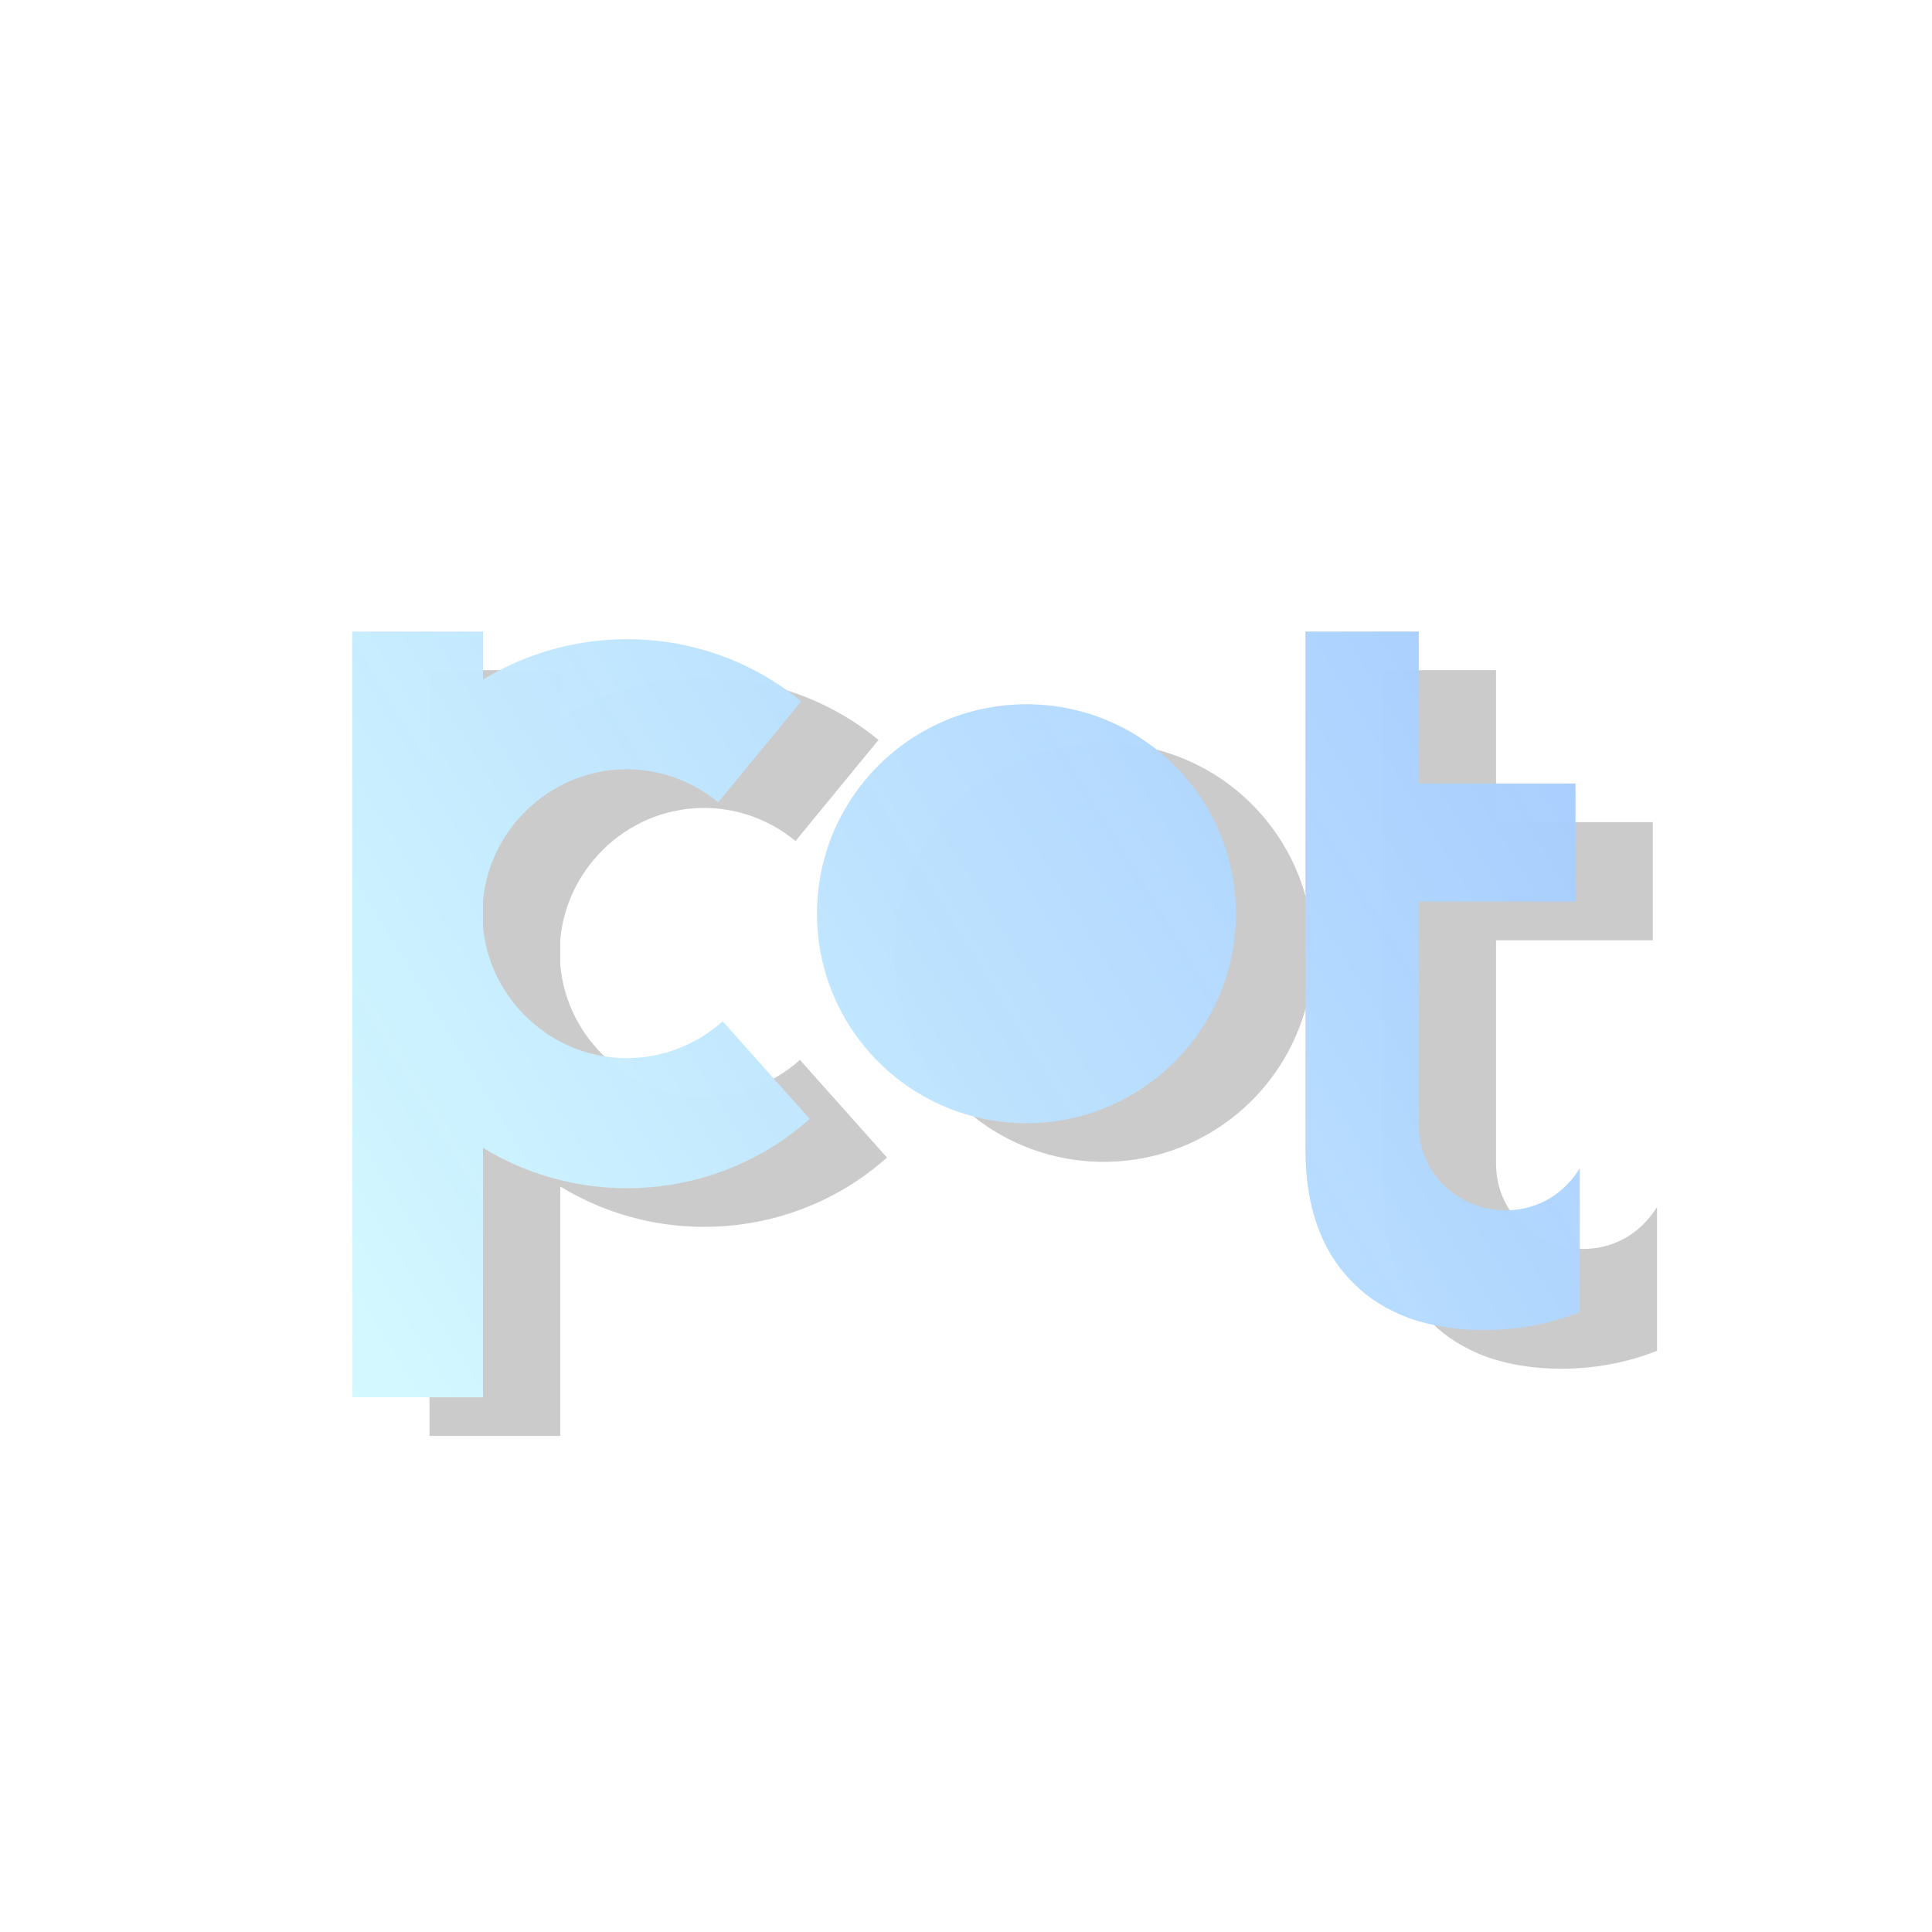 <?xml version="1.0" encoding="UTF-8" standalone="no"?>
<!-- Created with Inkscape (http://www.inkscape.org/) -->

<svg
   xmlns:dc="http://purl.org/dc/elements/1.1/"
   xmlns:cc="http://creativecommons.org/ns#"
   xmlns:rdf="http://www.w3.org/1999/02/22-rdf-syntax-ns#"
   xmlns:svg="http://www.w3.org/2000/svg"
   xmlns="http://www.w3.org/2000/svg"
   xmlns:xlink="http://www.w3.org/1999/xlink"
   xmlns:sodipodi="http://sodipodi.sourceforge.net/DTD/sodipodi-0.dtd"
   xmlns:inkscape="http://www.inkscape.org/namespaces/inkscape"
   width="1000"
   height="1000"
   viewBox="0 0 264.583 264.583"
   version="1.1"
   id="svg1761"
   inkscape:version="0.92.3 (2405546, 2018-03-11)"
   sodipodi:docname="pot-adaptive.svg"
   inkscape:export-filename="D:\P22\Mine\Pic &amp; Vid\Ink\output\pot(adaptive).png"
   inkscape:export-xdpi="73"
   inkscape:export-ydpi="73">
  <defs
     id="defs1755">
    <linearGradient
       id="linearGradient854"
       inkscape:collect="always">
      <stop
         id="stop850"
         offset="0"
         style="stop-color:#d6fbff;stop-opacity:1" />
      <stop
         id="stop852"
         offset="1"
         style="stop-color:#a0c7ff;stop-opacity:0.965" />
    </linearGradient>
    <linearGradient
       id="linearGradient848"
       inkscape:collect="always">
      <stop
         id="stop844"
         offset="0"
         style="stop-color:#d6fbff;stop-opacity:1" />
      <stop
         id="stop846"
         offset="1"
         style="stop-color:#a0c7ff;stop-opacity:0.965" />
    </linearGradient>
    <linearGradient
       inkscape:collect="always"
       id="linearGradient836">
      <stop
         style="stop-color:#d6fbff;stop-opacity:1"
         offset="0"
         id="stop832" />
      <stop
         style="stop-color:#a0c7ff;stop-opacity:0.965"
         offset="1"
         id="stop834" />
    </linearGradient>
    <filter
       inkscape:collect="always"
       style="color-interpolation-filters:sRGB"
       id="filter854"
       x="-0.049"
       width="1.097"
       y="-0.078"
       height="1.156">
      <feGaussianBlur
         inkscape:collect="always"
         stdDeviation="3.412"
         id="feGaussianBlur856" />
    </filter>
    <linearGradient
       inkscape:collect="always"
       xlink:href="#linearGradient836"
       id="linearGradient838"
       x1="40.866"
       y1="227.674"
       x2="231.315"
       y2="111.145"
       gradientUnits="userSpaceOnUse" />
    <linearGradient
       inkscape:collect="always"
       xlink:href="#linearGradient848"
       id="linearGradient840"
       x1="40.866"
       y1="227.674"
       x2="231.315"
       y2="111.145"
       gradientUnits="userSpaceOnUse" />
    <linearGradient
       inkscape:collect="always"
       xlink:href="#linearGradient854"
       id="linearGradient842"
       x1="40.866"
       y1="227.674"
       x2="231.315"
       y2="111.145"
       gradientUnits="userSpaceOnUse" />
  </defs>
  <sodipodi:namedview
     id="base"
     pagecolor="#c2c2c2"
     bordercolor="#666666"
     borderopacity="1.0"
     inkscape:pageopacity="0"
     inkscape:pageshadow="2"
     inkscape:zoom="0.49497475"
     inkscape:cx="682.00792"
     inkscape:cy="454.15382"
     inkscape:document-units="px"
     inkscape:current-layer="layer4"
     showgrid="false"
     units="px"
     inkscape:window-width="1366"
     inkscape:window-height="705"
     inkscape:window-x="-8"
     inkscape:window-y="-8"
     inkscape:window-maximized="1"
     inkscape:snap-global="false" />
  <g
     inkscape:label="default"
     inkscape:groupmode="layer"
     id="layer1"
     transform="translate(0,-32.417)"
     style="display:none">
    <path
       style="display:inline;opacity:1;fill:#ffffff;fill-opacity:1;stroke:none;stroke-width:12.906;stroke-linecap:butt;stroke-linejoin:miter;stroke-miterlimit:20;stroke-dasharray:none;stroke-dashoffset:0;stroke-opacity:1"
       d="M 132.291,44.77 C 66.051,44.77 12.353,98.468 12.353,164.708 12.353,230.948 66.051,284.646 132.291,284.646 198.531,284.647 252.23,230.949 252.23,164.708 252.23,98.468 198.531,44.77 132.291,44.77 Z M 48.235,118.906 H 66.146 V 125.484 C 71.343,122.307 77.187,120.481 83.133,120.052 92.452,119.379 102.02,122.13 109.726,128.456 L 98.361,142.298 C 90.176,135.579 78.394,136.432 71.26,144.258 68.214,147.599 66.516,151.668 66.146,155.819 V 159.28 C 66.538,163.694 68.429,168 71.813,171.422 79.258,178.952 91.063,179.325 98.969,172.28 L 110.888,185.65 C 98.3,196.869 79.981,198.083 66.146,189.618 V 223.779 H 48.235 Z M 178.777,118.906 H 194.295 V 139.715 H 215.77 V 155.899 H 194.295 V 186.39 C 194.295,198.219 209.94,202.736 216.348,192.408 V 212.111 C 212.206,213.749 207.822,214.568 203.198,214.568 199.537,214.568 196.165,214.038 193.082,212.978 190,211.822 187.495,210.281 185.569,208.354 181.041,204.019 178.777,197.853 178.777,189.857 V 155.899 139.715 Z M 140.57,128.863 C 156.413,128.863 169.256,141.706 169.256,157.549 169.257,173.392 156.413,186.236 140.57,186.236 124.727,186.236 111.884,173.392 111.884,157.549 111.884,141.706 124.727,128.863 140.57,128.863 Z"
       id="circle1240"
       inkscape:connector-curvature="0"
       sodipodi:nodetypes="ccccccccccccccsccccccccccccsccsccscccccccc" />
  </g>
  <g
     inkscape:groupmode="layer"
     id="layer4"
     inkscape:label="pot only"
     style="display:inline">
    <g
       id="g836"
       style="fill:#000000;fill-opacity:0.207;filter:url(#filter854)"
       transform="translate(10.583,5.292)">
      <path
         style="display:inline;opacity:1;fill:#000000;fill-opacity:0.207;stroke:none;stroke-width:3.44;stroke-linecap:butt;stroke-linejoin:miter;stroke-miterlimit:20;stroke-dasharray:none;stroke-dashoffset:0;stroke-opacity:1"
         d="M 48.235,118.906 H 66.146 V 125.484 C 71.343,122.307 77.187,120.481 83.133,120.052 92.452,119.379 102.02,122.13 109.726,128.456 L 98.361,142.298 C 90.176,135.579 78.394,136.432 71.26,144.258 68.214,147.599 66.516,151.668 66.146,155.819 V 159.28 C 66.538,163.694 68.429,168 71.813,171.422 79.258,178.952 91.063,179.325 98.969,172.28 L 110.888,185.65 C 98.3,196.869 79.981,198.083 66.146,189.618 V 223.779 H 48.235 Z"
         transform="translate(0,-32.417)"
         id="path827"
         inkscape:connector-curvature="0" />
      <path
         style="display:inline;opacity:1;fill:#000000;fill-opacity:0.207;stroke:none;stroke-width:3.44;stroke-linecap:butt;stroke-linejoin:miter;stroke-miterlimit:20;stroke-dasharray:none;stroke-dashoffset:0;stroke-opacity:1"
         d="M 178.777,118.906 H 194.295 V 139.715 H 215.77 V 155.899 H 194.295 V 186.39 C 194.295,198.219 209.94,202.736 216.348,192.408 V 212.111 C 212.206,213.749 207.822,214.568 203.198,214.568 199.537,214.568 196.165,214.038 193.082,212.978 190,211.822 187.495,210.281 185.569,208.354 181.041,204.019 178.777,197.853 178.777,189.857 V 155.899 139.715 Z"
         transform="translate(0,-32.417)"
         id="path829"
         inkscape:connector-curvature="0" />
      <path
         style="display:inline;opacity:1;fill:#000000;fill-opacity:0.207;stroke:none;stroke-width:3.44;stroke-linecap:butt;stroke-linejoin:miter;stroke-miterlimit:20;stroke-dasharray:none;stroke-dashoffset:0;stroke-opacity:1"
         d="M 140.57,128.863 C 156.413,128.863 169.256,141.706 169.256,157.549 169.257,173.392 156.413,186.236 140.57,186.236 124.727,186.236 111.884,173.392 111.884,157.549 111.884,141.706 124.727,128.863 140.57,128.863 Z"
         transform="translate(0,-32.417)"
         id="path831"
         inkscape:connector-curvature="0" />
    </g>
    <path
       style="display:inline;opacity:1;fill:url(#linearGradient842);fill-opacity:1;stroke:none;stroke-width:3.44;stroke-linecap:butt;stroke-linejoin:miter;stroke-miterlimit:20;stroke-dasharray:none;stroke-dashoffset:0;stroke-opacity:1"
       d="M 48.235,118.906 H 66.146 V 125.484 C 71.343,122.307 77.187,120.481 83.133,120.052 92.452,119.379 102.02,122.13 109.726,128.456 L 98.361,142.298 C 90.176,135.579 78.394,136.432 71.26,144.258 68.214,147.599 66.516,151.668 66.146,155.819 V 159.28 C 66.538,163.694 68.429,168 71.813,171.422 79.258,178.952 91.063,179.325 98.969,172.28 L 110.888,185.65 C 98.3,196.869 79.981,198.083 66.146,189.618 V 223.779 H 48.235 Z"
       transform="translate(0,-32.417)"
       id="path889"
       inkscape:connector-curvature="0" />
    <path
       style="display:inline;opacity:1;fill:url(#linearGradient838);fill-opacity:1;stroke:none;stroke-width:3.44;stroke-linecap:butt;stroke-linejoin:miter;stroke-miterlimit:20;stroke-dasharray:none;stroke-dashoffset:0;stroke-opacity:1"
       d="M 178.777,118.906 H 194.295 V 139.715 H 215.77 V 155.899 H 194.295 V 186.39 C 194.295,198.219 209.94,202.736 216.348,192.408 V 212.111 C 212.206,213.749 207.822,214.568 203.198,214.568 199.537,214.568 196.165,214.038 193.082,212.978 190,211.822 187.495,210.281 185.569,208.354 181.041,204.019 178.777,197.853 178.777,189.857 V 155.899 139.715 Z"
       id="path887"
       inkscape:connector-curvature="0"
       transform="translate(0,-32.417)" />
    <path
       style="display:inline;opacity:1;fill:url(#linearGradient840);fill-opacity:1;stroke:none;stroke-width:3.44;stroke-linecap:butt;stroke-linejoin:miter;stroke-miterlimit:20;stroke-dasharray:none;stroke-dashoffset:0;stroke-opacity:1"
       d="M 140.57,128.863 C 156.413,128.863 169.256,141.706 169.256,157.549 169.257,173.392 156.413,186.236 140.57,186.236 124.727,186.236 111.884,173.392 111.884,157.549 111.884,141.706 124.727,128.863 140.57,128.863 Z"
       transform="translate(0,-32.417)"
       id="path882"
       inkscape:connector-curvature="0" />
  </g>
  <g
     inkscape:groupmode="layer"
     id="layer5"
     inkscape:label="pot only-outline"
     style="display:none">
    <path
       inkscape:connector-curvature="0"
       id="path826"
       transform="translate(0,-32.417)"
       d="M 48.235,118.906 H 66.146 V 125.484 C 71.343,122.307 77.187,120.481 83.133,120.052 92.452,119.379 102.02,122.13 109.726,128.456 L 98.361,142.298 C 90.176,135.579 78.394,136.432 71.26,144.258 68.214,147.599 66.516,151.668 66.146,155.819 V 159.28 C 66.538,163.694 68.429,168 71.813,171.422 79.258,178.952 91.063,179.325 98.969,172.28 L 110.888,185.65 C 98.3,196.869 79.981,198.083 66.146,189.618 V 223.779 H 48.235 Z"
       style="display:inline;opacity:1;fill:none;fill-opacity:1;stroke:#ffffff;stroke-width:3.44;stroke-linecap:butt;stroke-linejoin:miter;stroke-miterlimit:20;stroke-dasharray:none;stroke-dashoffset:0;stroke-opacity:1" />
    <path
       inkscape:connector-curvature="0"
       id="path828"
       transform="translate(0,-32.417)"
       d="M 178.777,118.906 H 194.295 V 139.715 H 215.77 V 155.899 H 194.295 V 186.39 C 194.295,198.219 209.94,202.736 216.348,192.408 V 212.111 C 212.206,213.749 207.822,214.568 203.198,214.568 199.537,214.568 196.165,214.038 193.082,212.978 190,211.822 187.495,210.281 185.569,208.354 181.041,204.019 178.777,197.853 178.777,189.857 V 155.899 139.715 Z"
       style="display:inline;opacity:1;fill:none;fill-opacity:1;stroke:#ffffff;stroke-width:3.44;stroke-linecap:butt;stroke-linejoin:miter;stroke-miterlimit:20;stroke-dasharray:none;stroke-dashoffset:0;stroke-opacity:1" />
    <path
       inkscape:connector-curvature="0"
       id="path830"
       transform="translate(0,-32.417)"
       d="M 140.57,128.863 C 156.413,128.863 169.256,141.706 169.256,157.549 169.257,173.392 156.413,186.236 140.57,186.236 124.727,186.236 111.884,173.392 111.884,157.549 111.884,141.706 124.727,128.863 140.57,128.863 Z"
       style="display:inline;opacity:1;fill:none;fill-opacity:1;stroke:#ffffff;stroke-width:3.44;stroke-linecap:butt;stroke-linejoin:miter;stroke-miterlimit:20;stroke-dasharray:none;stroke-dashoffset:0;stroke-opacity:1" />
  </g>
  <g
     inkscape:groupmode="layer"
     id="layer2"
     inkscape:label="outline"
     style="display:none">
    <path
       id="path817"
       style="color:#000000;font-style:normal;font-variant:normal;font-weight:normal;font-stretch:normal;font-size:medium;line-height:normal;font-family:sans-serif;font-variant-ligatures:normal;font-variant-position:normal;font-variant-caps:normal;font-variant-numeric:normal;font-variant-alternates:normal;font-feature-settings:normal;text-indent:0;text-align:start;text-decoration:none;text-decoration-line:none;text-decoration-style:solid;text-decoration-color:#000000;letter-spacing:normal;word-spacing:normal;text-transform:none;writing-mode:lr-tb;direction:ltr;text-orientation:mixed;dominant-baseline:auto;baseline-shift:baseline;text-anchor:start;white-space:normal;shape-padding:0;clip-rule:nonzero;display:inline;overflow:visible;visibility:visible;opacity:1;isolation:auto;mix-blend-mode:normal;color-interpolation:sRGB;color-interpolation-filters:linearRGB;solid-color:#000000;solid-opacity:1;vector-effect:none;fill:#ffffff;fill-opacity:1;fill-rule:nonzero;stroke:none;stroke-width:3.704;stroke-linecap:butt;stroke-linejoin:round;stroke-miterlimit:20;stroke-dasharray:none;stroke-dashoffset:0;stroke-opacity:1;color-rendering:auto;image-rendering:auto;shape-rendering:auto;text-rendering:auto;enable-background:accumulate"
       d="M 140.57,94.595 C 123.727,94.595 110.031,108.288 110.031,125.132 110.031,141.976 123.726,155.671 140.57,155.671 157.414,155.671 171.108,141.976 171.107,125.132 171.107,108.288 157.414,94.595 140.57,94.595 Z M 140.57,98.298 C 155.412,98.298 167.404,110.29 167.404,125.132 167.405,139.974 155.412,151.968 140.57,151.968 125.728,151.968 113.736,139.974 113.736,125.132 113.736,110.29 125.728,98.298 140.57,98.298 Z M 178.777,84.638 A 1.852,1.852 0 0 0 176.924,86.49 V 107.298 123.482 157.441 C 176.924,165.777 179.346,172.529 184.273,177.257 186.417,179.396 189.157,181.068 192.432,182.296 A 1.852,1.852 0 0 0 192.48,182.314 C 195.777,183.447 199.358,184.003 203.197,184.003 208.04,184.003 212.668,183.142 217.029,181.417 A 1.852,1.852 0 0 0 218.201,179.695 V 159.992 A 1.852,1.852 0 0 0 214.773,159.015 C 211.989,163.502 207.43,164.628 203.418,163.507 199.406,162.386 196.146,159.071 196.146,153.972 V 125.333 H 215.77 A 1.852,1.852 0 0 0 217.621,123.482 V 107.298 A 1.852,1.852 0 0 0 215.77,105.447 H 196.146 V 86.49 A 1.852,1.852 0 0 0 194.295,84.638 Z M 180.629,88.341 H 192.443 V 107.298 A 1.852,1.852 0 0 0 194.295,109.15 H 213.918 V 121.63 H 194.295 A 1.852,1.852 0 0 0 192.443,123.482 V 153.972 C 192.443,160.703 197.007,165.563 202.42,167.076 206.397,168.187 210.927,167.48 214.496,164.732 V 178.31 C 210.914,179.575 207.176,180.298 203.197,180.298 199.725,180.298 196.572,179.797 193.709,178.816 190.837,177.735 188.582,176.332 186.879,174.628 A 1.852,1.852 0 0 0 186.85,174.599 C 182.733,170.657 180.629,165.087 180.629,157.441 V 123.482 107.298 Z M 48.234,84.638 A 1.852,1.852 0 0 0 46.383,86.49 V 191.363 A 1.852,1.852 0 0 0 48.234,193.214 H 66.146 A 1.852,1.852 0 0 0 67.998,191.363 V 160.206 C 82.124,167.346 99.739,165.65 112.119,154.617 A 1.852,1.852 0 0 0 112.27,152.001 L 100.352,138.63 A 1.852,1.852 0 0 0 97.736,138.48 C 90.539,144.895 79.908,144.558 73.129,137.702 70.057,134.596 68.36,130.719 67.998,126.734 V 123.542 C 68.337,119.792 69.862,116.125 72.629,113.089 79.124,105.964 89.734,105.196 97.186,111.314 A 1.852,1.852 0 0 0 99.791,111.058 L 111.158,97.214 A 1.852,1.852 0 0 0 110.9,94.609 C 102.816,87.972 92.772,85.082 83,85.788 77.809,86.163 72.714,87.612 67.998,89.992 V 86.49 A 1.852,1.852 0 0 0 66.146,84.638 Z M 50.088,88.341 H 64.295 V 93.068 A 1.852,1.852 0 0 0 67.113,94.648 C 72.052,91.629 77.61,89.89 83.266,89.482 91.541,88.884 99.953,91.245 107.004,96.437 L 97.99,107.413 C 89.169,101.35 77.237,102.535 69.891,110.593 66.571,114.235 64.706,118.694 64.301,123.238 A 1.852,1.852 0 0 0 64.295,123.402 V 126.865 A 1.852,1.852 0 0 0 64.301,127.027 C 64.73,131.857 66.809,136.579 70.496,140.308 78.163,148.061 90.132,148.76 98.699,142.345 L 108.17,152.968 C 96.272,162.499 79.743,163.35 67.113,155.622 A 1.852,1.852 0 0 0 64.295,157.202 V 189.509 H 50.088 Z M 132.291,12.354 C 66.051,12.354 12.353,66.052 12.353,132.292 12.353,198.532 66.051,252.229 132.291,252.23 198.531,252.23 252.23,198.532 252.23,132.292 252.23,66.051 198.531,12.353 132.291,12.354 Z M 132.291,16.63 C 196.17,16.63 247.954,68.413 247.954,132.292 247.954,196.17 196.17,247.954 132.291,247.953 68.413,247.953 16.63,196.17 16.629,132.292 16.63,68.413 68.413,16.63 132.291,16.63 Z"
       inkscape:connector-curvature="0" />
  </g>
  <g
     inkscape:groupmode="layer"
     id="layer3"
     inkscape:label="fill-outline"
     style="display:none">
    <path
       style="color:#000000;font-style:normal;font-variant:normal;font-weight:normal;font-stretch:normal;font-size:medium;line-height:normal;font-family:sans-serif;font-variant-ligatures:normal;font-variant-position:normal;font-variant-caps:normal;font-variant-numeric:normal;font-variant-alternates:normal;font-feature-settings:normal;text-indent:0;text-align:start;text-decoration:none;text-decoration-line:none;text-decoration-style:solid;text-decoration-color:#000000;letter-spacing:normal;word-spacing:normal;text-transform:none;writing-mode:lr-tb;direction:ltr;text-orientation:mixed;dominant-baseline:auto;baseline-shift:baseline;text-anchor:start;white-space:normal;shape-padding:0;clip-rule:nonzero;display:inline;overflow:visible;visibility:visible;opacity:1;isolation:auto;mix-blend-mode:normal;color-interpolation:sRGB;color-interpolation-filters:linearRGB;solid-color:#000000;solid-opacity:1;vector-effect:none;fill:#ffffff;fill-opacity:1;fill-rule:nonzero;stroke:none;stroke-width:14;stroke-linecap:butt;stroke-linejoin:round;stroke-miterlimit:20;stroke-dasharray:none;stroke-dashoffset:0;stroke-opacity:1;color-rendering:auto;image-rendering:auto;shape-rendering:auto;text-rendering:auto;enable-background:accumulate"
       d="M 182.303,319.893 A 7.001,7.001 0 0 0 175.305,326.891 V 723.26 A 7.001,7.001 0 0 0 182.303,730.258 H 250.002 A 7.001,7.001 0 0 0 257,723.26 V 605.504 C 310.39,632.489 376.966,626.08 423.758,584.377 A 7.001,7.001 0 0 0 424.326,574.492 L 379.281,523.957 A 7.001,7.001 0 0 0 369.396,523.389 C 342.193,547.634 302.015,546.363 276.393,520.451 264.784,508.712 258.366,494.056 257,478.994 V 466.932 C 258.282,452.757 264.045,438.896 274.504,427.424 299.053,400.494 339.151,397.592 367.316,420.713 A 7.001,7.001 0 0 0 377.162,419.746 L 420.125,367.424 A 7.001,7.001 0 0 0 419.15,357.576 C 388.597,332.494 350.635,321.572 313.701,324.24 294.082,325.658 274.825,331.132 257,340.125 V 326.891 A 7.001,7.001 0 0 0 250.002,319.893 Z M 675.693,319.893 A 7.001,7.001 0 0 0 668.689,326.891 V 405.537 466.703 595.051 C 668.689,626.558 677.842,652.08 696.467,669.949 704.567,678.035 714.923,684.353 727.301,688.994 A 7.001,7.001 0 0 0 727.484,689.061 C 739.942,693.343 753.479,695.445 767.99,695.445 786.294,695.445 803.783,692.189 820.268,685.672 A 7.001,7.001 0 0 0 824.697,679.16 V 604.693 A 7.001,7.001 0 0 0 811.742,601.002 C 801.22,617.962 783.986,622.218 768.824,617.98 753.662,613.743 741.342,601.211 741.342,581.941 V 473.701 H 815.508 A 7.001,7.001 0 0 0 822.506,466.703 V 405.537 A 7.001,7.001 0 0 0 815.508,398.539 H 741.342 V 326.891 A 7.001,7.001 0 0 0 734.344,319.893 Z M 531.289,357.525 C 467.628,357.526 415.866,409.28 415.865,472.941 415.864,536.604 467.626,588.363 531.289,588.363 594.952,588.363 646.707,536.604 646.705,472.941 646.705,409.28 594.95,357.526 531.289,357.525 Z"
       transform="scale(0.265)"
       id="path869"
       inkscape:connector-curvature="0" />
    <path
       style="color:#000000;font-style:normal;font-variant:normal;font-weight:normal;font-stretch:normal;font-size:medium;line-height:normal;font-family:sans-serif;font-variant-ligatures:normal;font-variant-position:normal;font-variant-caps:normal;font-variant-numeric:normal;font-variant-alternates:normal;font-feature-settings:normal;text-indent:0;text-align:start;text-decoration:none;text-decoration-line:none;text-decoration-style:solid;text-decoration-color:#000000;letter-spacing:normal;word-spacing:normal;text-transform:none;writing-mode:lr-tb;direction:ltr;text-orientation:mixed;dominant-baseline:auto;baseline-shift:baseline;text-anchor:start;white-space:normal;shape-padding:0;clip-rule:nonzero;display:inline;overflow:visible;visibility:visible;opacity:1;isolation:auto;mix-blend-mode:normal;color-interpolation:sRGB;color-interpolation-filters:linearRGB;solid-color:#000000;solid-opacity:1;vector-effect:none;fill:#ffffff;fill-opacity:1;fill-rule:nonzero;stroke:none;stroke-width:14;stroke-linecap:butt;stroke-linejoin:round;stroke-miterlimit:20;stroke-dasharray:none;stroke-dashoffset:0;stroke-opacity:1;color-rendering:auto;image-rendering:auto;shape-rendering:auto;text-rendering:auto;enable-background:accumulate"
       d="M 499.998,46.691 C 249.643,46.692 46.69,249.644 46.689,500 46.69,750.355 249.643,953.308 499.998,953.309 750.355,953.31 953.31,750.357 953.311,500 953.31,249.643 750.355,46.69 499.998,46.691 Z M 499.998,62.854 C 741.429,62.852 937.148,258.569 937.148,500 937.148,741.43 741.428,937.148 499.998,937.146 258.569,937.146 62.852,741.429 62.852,500 62.852,258.571 258.569,62.854 499.998,62.854 Z"
       transform="scale(0.265)"
       id="path857"
       inkscape:connector-curvature="0" />
  </g>
</svg>
